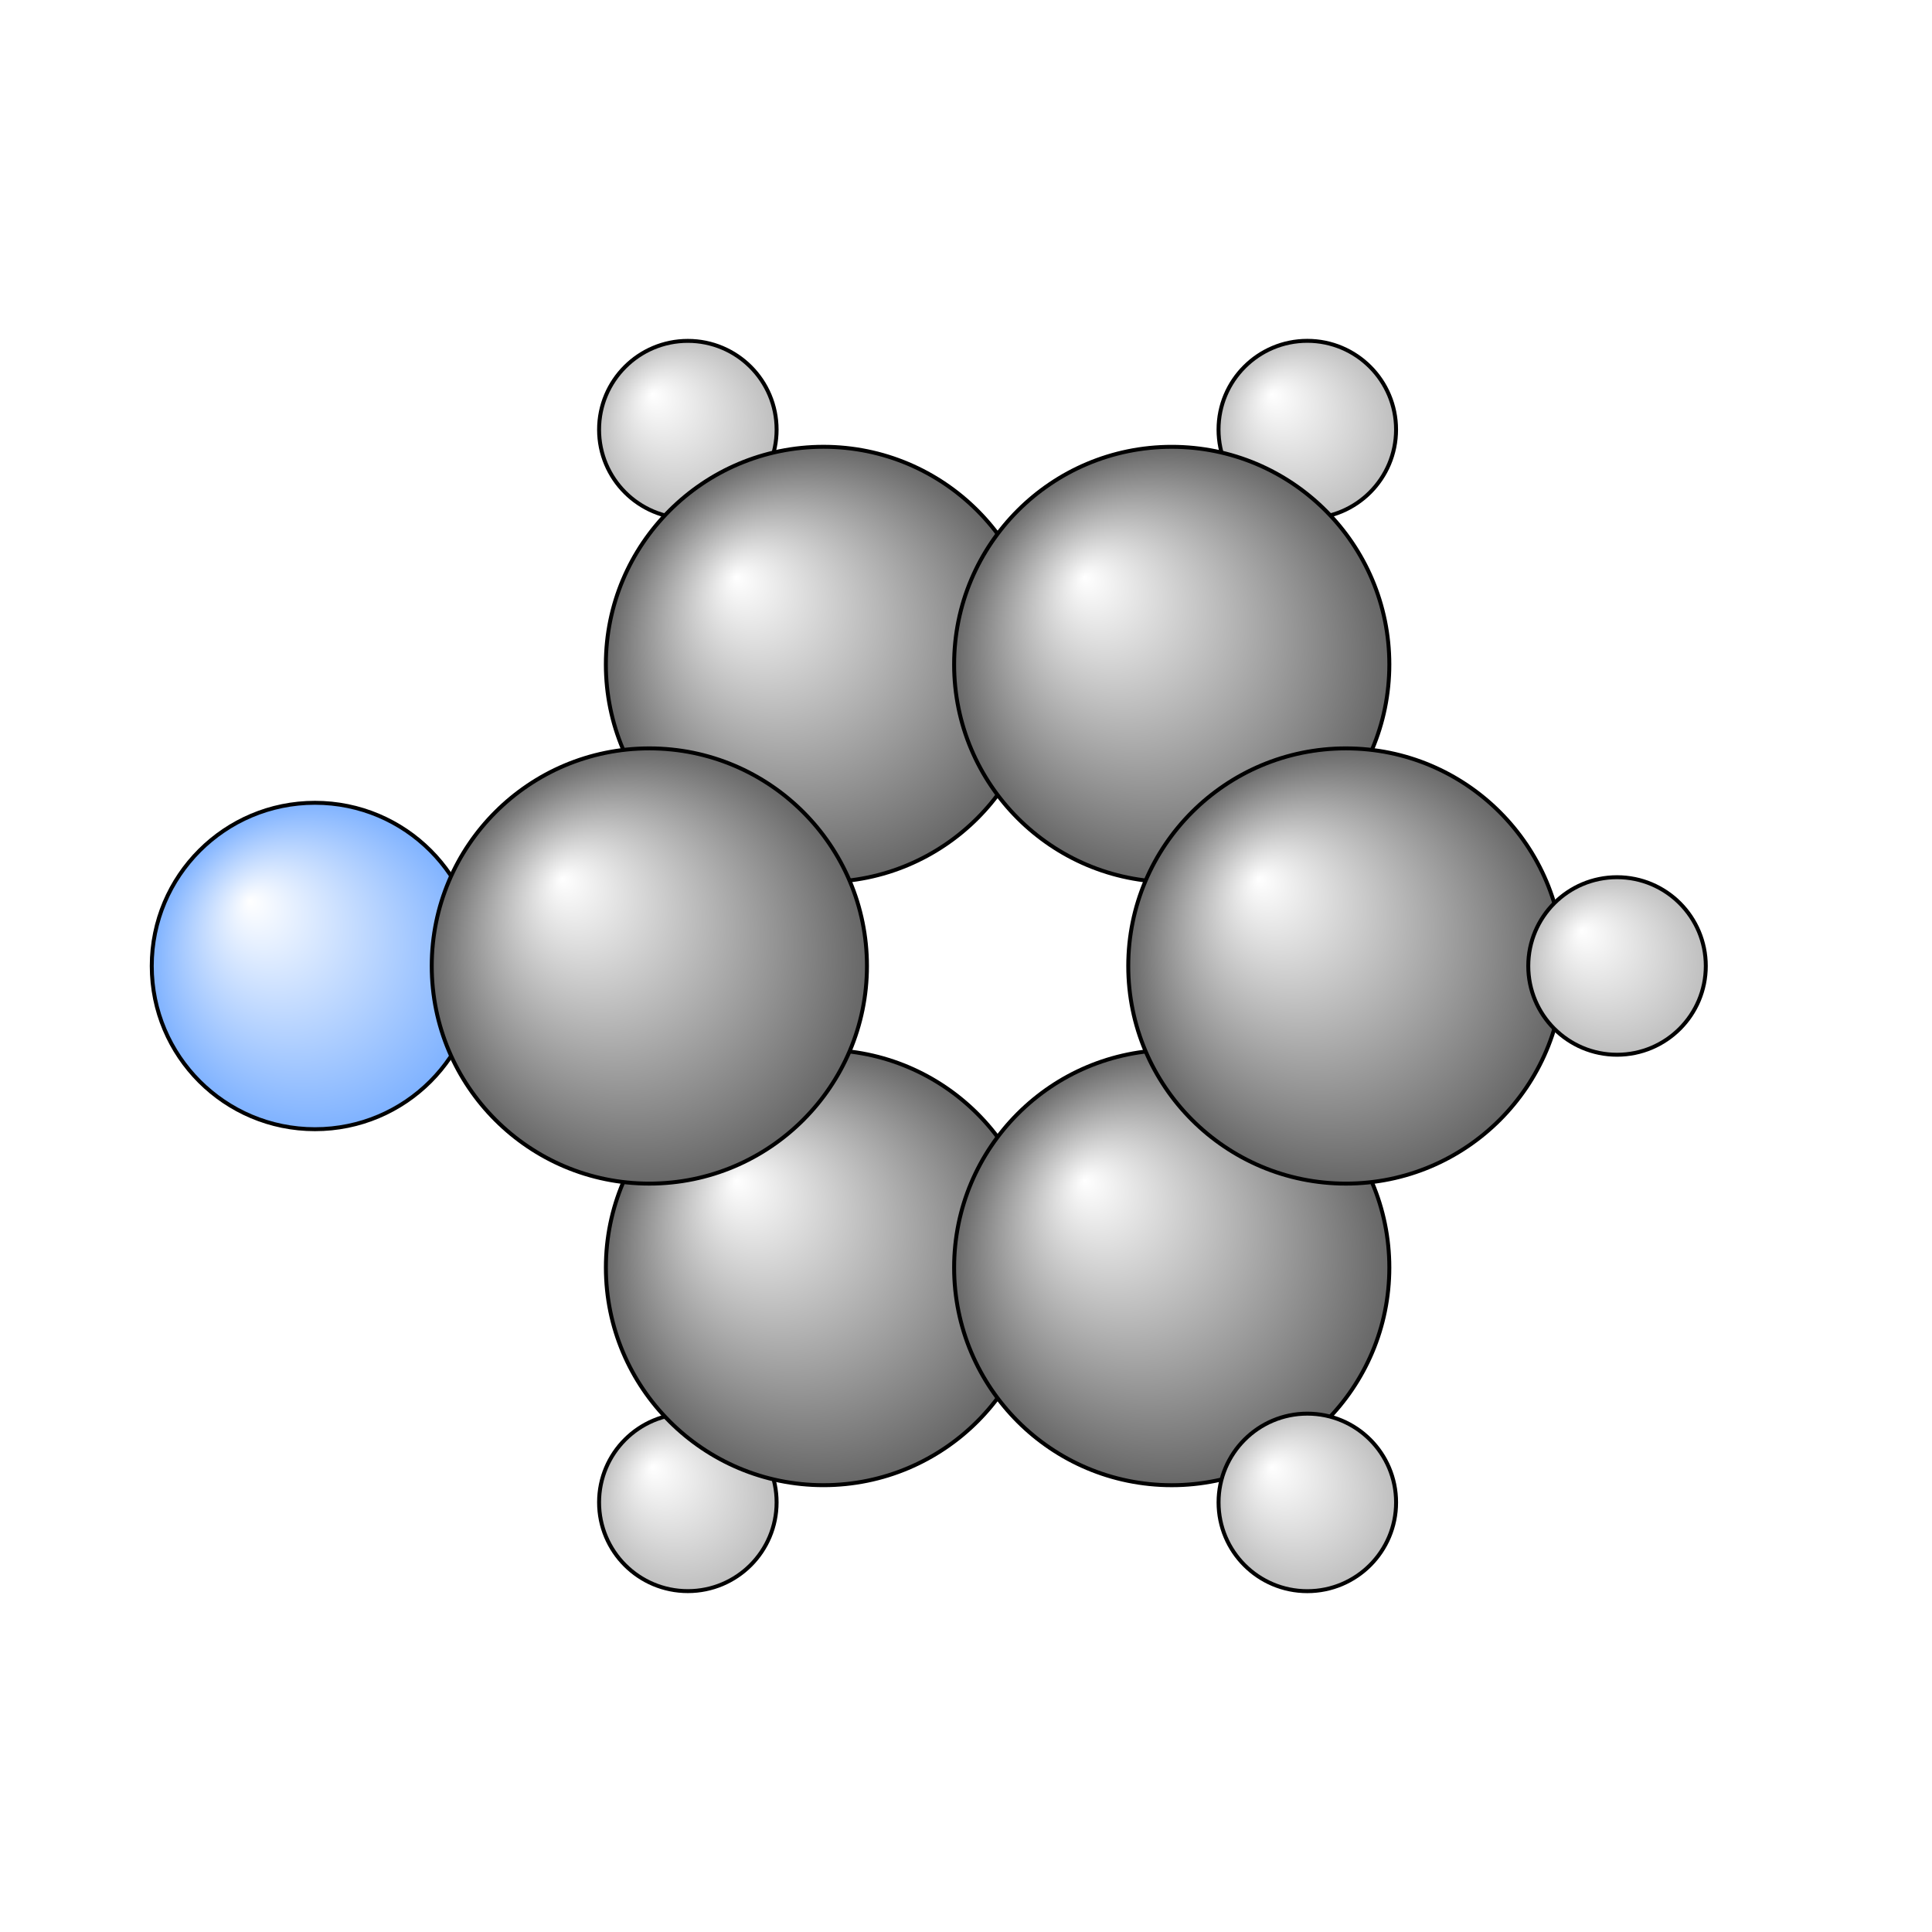 <?xml version="1.0"?>
<svg version="1.1" id="topsvg"
xmlns="http://www.w3.org/2000/svg" xmlns:xlink="http://www.w3.org/1999/xlink"
xmlns:cml="http://www.xml-cml.org/schema" x="0" y="0" width="200px" height="200px" viewBox="0 0 100 100">
<title>10008 - Open Babel Depiction</title>
<rect x="0" y="0" width="100" height="100" fill="white"/>
<defs>
<radialGradient id='radialffffff666666' cx='50%' cy='50%' r='50%' fx='30%' fy='30%'>
  <stop offset=' 0%' stop-color="rgb(255,255,255)"  stop-opacity='1.0'/>
  <stop offset='100%' stop-color="rgb(102,102,102)"  stop-opacity ='1.0'/>
</radialGradient>
<radialGradient id='radialffffff7fb2ff' cx='50%' cy='50%' r='50%' fx='30%' fy='30%'>
  <stop offset=' 0%' stop-color="rgb(255,255,255)"  stop-opacity='1.0'/>
  <stop offset='100%' stop-color="rgb(127,178,255)"  stop-opacity ='1.0'/>
</radialGradient>
<radialGradient id='radialffffffbfbfbf' cx='50%' cy='50%' r='50%' fx='30%' fy='30%'>
  <stop offset=' 0%' stop-color="rgb(255,255,255)"  stop-opacity='1.0'/>
  <stop offset='100%' stop-color="rgb(191,191,191)"  stop-opacity ='1.0'/>
</radialGradient>
</defs>
<g transform="translate(0,0)">
<svg width="100" height="100" x="0" y="0" viewBox="0 0 245.358 216.245"
font-family="sans-serif" stroke="rgb(0,0,0)" stroke-width="4"  stroke-linecap="round">
<line x1="40.0" y1="108.1" x2="82.5" y2="108.1" opacity="1.0" stroke="rgb(0,0,0)"  stroke-width="3.0"/>
<line x1="104.6" y1="69.8" x2="87.4" y2="40.0" opacity="1.0" stroke="rgb(0,0,0)"  stroke-width="3.0"/>
<line x1="104.6" y1="146.4" x2="87.4" y2="176.2" opacity="1.0" stroke="rgb(0,0,0)"  stroke-width="3.0"/>
<line x1="148.8" y1="69.8" x2="166.0" y2="40.0" opacity="1.0" stroke="rgb(0,0,0)"  stroke-width="3.0"/>
<line x1="148.8" y1="146.4" x2="166.0" y2="176.2" opacity="1.0" stroke="rgb(0,0,0)"  stroke-width="3.0"/>
<line x1="170.9" y1="108.1" x2="205.4" y2="108.1" opacity="1.0" stroke="rgb(0,0,0)"  stroke-width="3.0"/>
<line x1="79.9" y1="109.6" x2="102.0" y2="147.9" opacity="1.0" stroke="rgb(0,0,0)"  stroke-width="3.0"/>
<line x1="85.1" y1="106.6" x2="107.2" y2="144.9" opacity="1.0" stroke="rgb(0,0,0)"  stroke-width="3.0" stroke-dasharray="5.0,5.0"/>
<line x1="104.6" y1="149.4" x2="148.8" y2="149.4" opacity="1.0" stroke="rgb(0,0,0)"  stroke-width="3.0"/>
<line x1="104.6" y1="143.4" x2="148.8" y2="143.4" opacity="1.0" stroke="rgb(0,0,0)"  stroke-width="3.0" stroke-dasharray="5.0,5.0"/>
<line x1="151.4" y1="147.9" x2="173.5" y2="109.6" opacity="1.0" stroke="rgb(0,0,0)"  stroke-width="3.0"/>
<line x1="146.2" y1="144.9" x2="168.3" y2="106.6" opacity="1.0" stroke="rgb(0,0,0)"  stroke-width="3.0" stroke-dasharray="5.0,5.0"/>
<line x1="173.5" y1="106.6" x2="151.4" y2="68.3" opacity="1.0" stroke="rgb(0,0,0)"  stroke-width="3.0"/>
<line x1="168.3" y1="109.6" x2="146.2" y2="71.3" opacity="1.0" stroke="rgb(0,0,0)"  stroke-width="3.0" stroke-dasharray="5.0,5.0"/>
<line x1="148.8" y1="66.8" x2="104.6" y2="66.8" opacity="1.0" stroke="rgb(0,0,0)"  stroke-width="3.0"/>
<line x1="148.8" y1="72.8" x2="104.6" y2="72.8" opacity="1.0" stroke="rgb(0,0,0)"  stroke-width="3.0" stroke-dasharray="5.0,5.0"/>
<line x1="102.0" y1="68.3" x2="79.9" y2="106.6" opacity="1.0" stroke="rgb(0,0,0)"  stroke-width="3.0"/>
<line x1="107.2" y1="71.3" x2="85.1" y2="109.6" opacity="1.0" stroke="rgb(0,0,0)"  stroke-width="3.0" stroke-dasharray="5.0,5.0"/>
<circle cx="40" cy="108.122" r="20.727" opacity="1" style="stroke:black;stroke-width:0.5;fill:url(#radialffffff7fb2ff)"/>
<circle cx="87.354" cy="40.006" r="11.273" opacity="1" style="stroke:black;stroke-width:0.5;fill:url(#radialffffffbfbfbf)"/>
<circle cx="87.354" cy="176.239" r="11.273" opacity="1" style="stroke:black;stroke-width:0.5;fill:url(#radialffffffbfbfbf)"/>
<circle cx="166.023" cy="40" r="11.273" opacity="1" style="stroke:black;stroke-width:0.5;fill:url(#radialffffffbfbfbf)"/>
<circle cx="104.578" cy="69.82" r="27.636" opacity="1" style="stroke:black;stroke-width:0.5;fill:url(#radialffffff666666)"/>
<circle cx="104.581" cy="146.421" r="27.636" opacity="1" style="stroke:black;stroke-width:0.5;fill:url(#radialffffff666666)"/>
<circle cx="148.806" cy="69.824" r="27.636" opacity="1" style="stroke:black;stroke-width:0.5;fill:url(#radialffffff666666)"/>
<circle cx="148.806" cy="146.424" r="27.636" opacity="1" style="stroke:black;stroke-width:0.5;fill:url(#radialffffff666666)"/>
<circle cx="170.921" cy="108.122" r="27.636" opacity="1" style="stroke:black;stroke-width:0.5;fill:url(#radialffffff666666)"/>
<circle cx="166.026" cy="176.245" r="11.273" opacity="1" style="stroke:black;stroke-width:0.5;fill:url(#radialffffffbfbfbf)"/>
<circle cx="205.358" cy="108.119" r="11.273" opacity="1" style="stroke:black;stroke-width:0.5;fill:url(#radialffffffbfbfbf)"/>
<circle cx="82.465" cy="108.122" r="27.636" opacity="1" style="stroke:black;stroke-width:0.5;fill:url(#radialffffff666666)"/>
</svg>
</g>
</svg>

